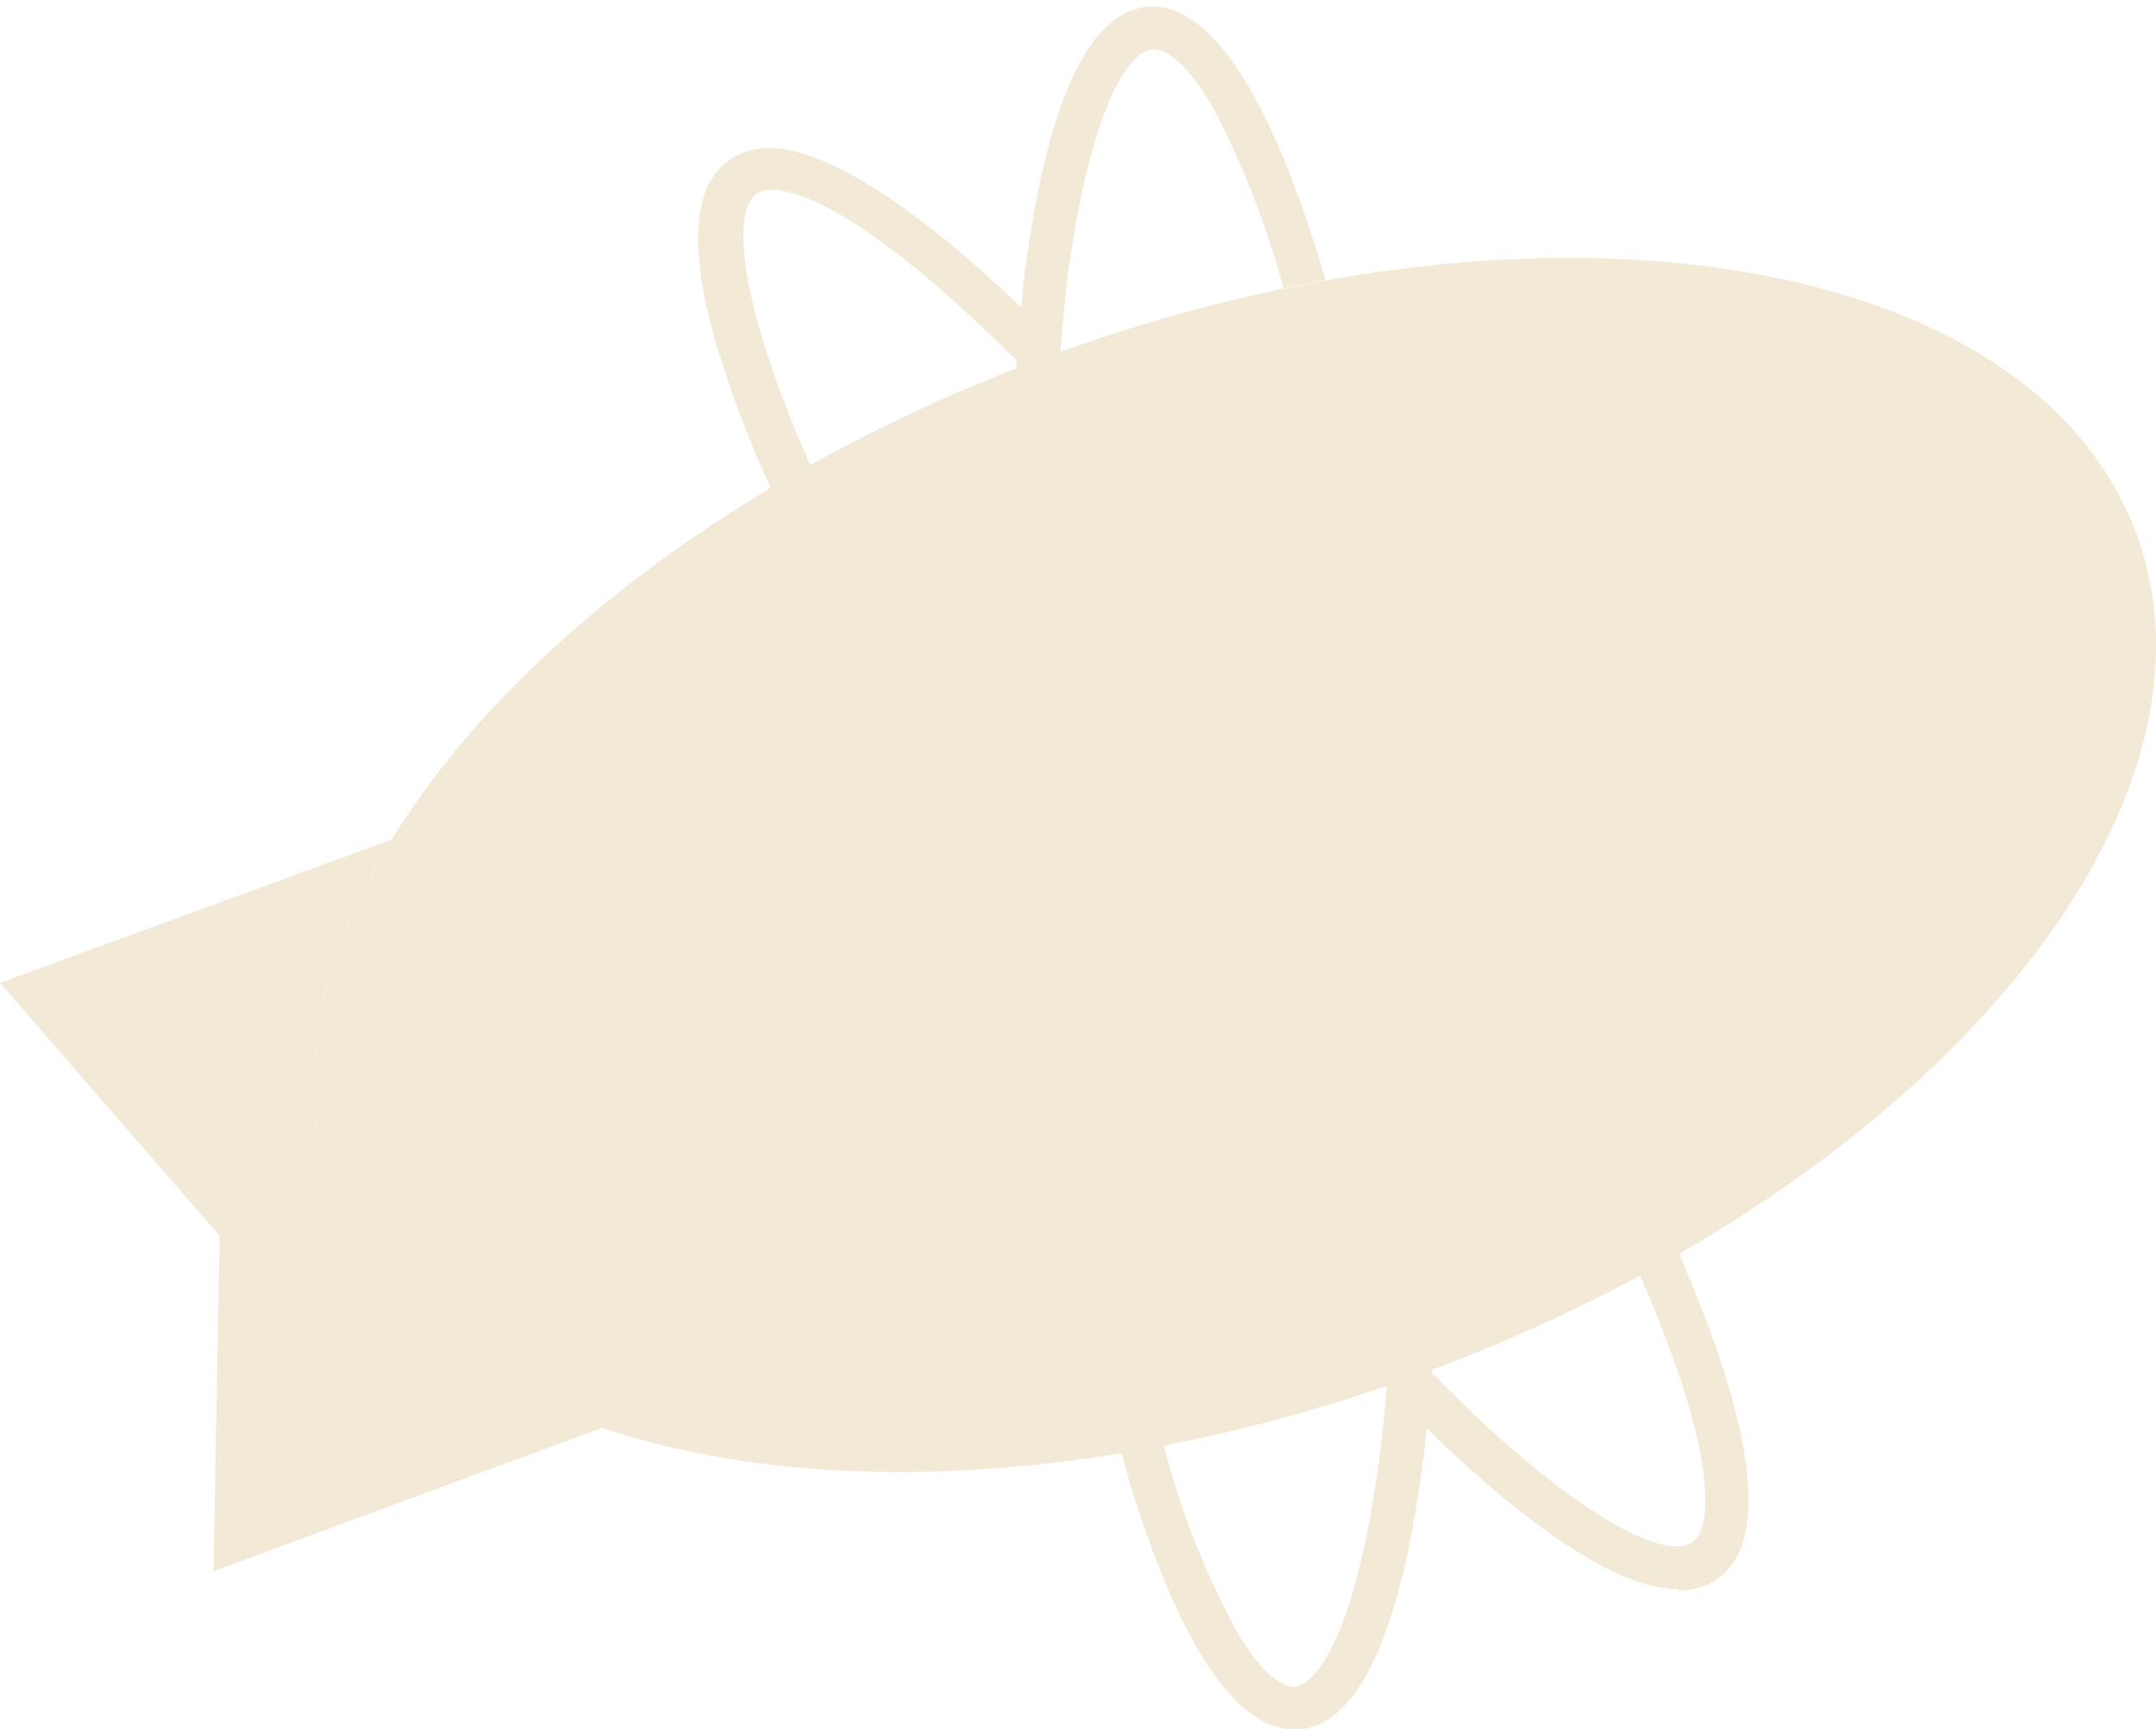 <svg xmlns="http://www.w3.org/2000/svg" viewBox="0 0 74.82 60"><defs><style>.a{fill:#f3e9d7;}</style></defs><title>zeplin</title><path class="a" d="M11.53,41.46,7.62,42.89,7.41,54.53l13.55-5c-4.65-1.56-8-4.3-9.43-8.12"/><path class="a" d="M13.58,29.14,0,34.11l7.62,8.78,3.91-1.43c-1.38-3.81-.52-8.11,2.05-12.32"/><path class="a" d="M36.44,12.34C19.14,18.66,8,31.7,11.53,41.46L74.16,18.58C70.62,8.82,53.73,6,36.44,12.34"/><path class="a" d="M49.26,47.7c17.29-6.32,28.46-19.3,24.9-29.12L11.53,41.46C15.09,51.28,32,54,49.26,47.7"/><path class="a" d="M74.16,18.58,11.53,41.46c1.23,3.38,5.91,5,12.47,5,6.4,0,14.58-1.59,23.12-4.7,17.3-6.32,29.46-16.55,27-23.23"/><path class="a" d="M61.7,13.53c-6.4,0-14.59,1.59-23.13,4.7-17.29,6.32-29.46,16.55-27,23.23L74.16,18.58c-1.23-3.38-5.9-5-12.46-5"/><path class="a" d="M58.24,55.15c-1.85,0-4.56-1.66-8.08-4.95a104.17,104.17,0,0,1-13.43-16A104.17,104.17,0,0,1,26.33,16c-2.41-5.72-2.76-9.24-1-10.46a2.29,2.29,0,0,1,1.37-.4c1.4,0,4.15,1.05,9.23,6l.11.11,0,.16-.09,1.08,0,.7-.5-.5c-5.47-5.51-7.88-6.1-8.66-6.1a.9.9,0,0,0-.53.13c-.75.53-.8,3.12,1.53,8.66A103.67,103.67,0,0,0,37.94,33.33,102.29,102.29,0,0,0,51.17,49.11c4.41,4.12,6.39,4.56,7,4.56a1,1,0,0,0,.55-.14c.79-.56.79-3.33-1.82-9.3L56.82,44l.26-.14c.26-.14.52-.28.75-.42l.32-.18.15.33c1.84,4.24,3.57,9.62,1.3,11.21a2.35,2.35,0,0,1-1.36.4Zm0-.65v0Z"/><path class="a" d="M49.68,47.52l0,.32c-.44,5.41-1.59,11.92-4.59,12.18h-.18c-2,0-4-2.92-5.74-8.69a105.33,105.33,0,0,1-3.65-20.6,105.29,105.29,0,0,1,0-20.94C36.29,3.64,37.74.41,39.85.23H40c1.48,0,3.71,1.67,6,9.48L44.54,10A30.86,30.86,0,0,0,42.13,3.8C41.36,2.45,40.62,1.71,40,1.71H40c-.91.08-2.24,2.3-3,8.28a103.58,103.58,0,0,0,0,20.62,103.92,103.92,0,0,0,3.59,20.3,28.32,28.32,0,0,0,2.33,5.71c.73,1.24,1.44,1.92,2,1.92h0c.88-.08,2.52-2.39,3.22-10.5Z"/></svg>